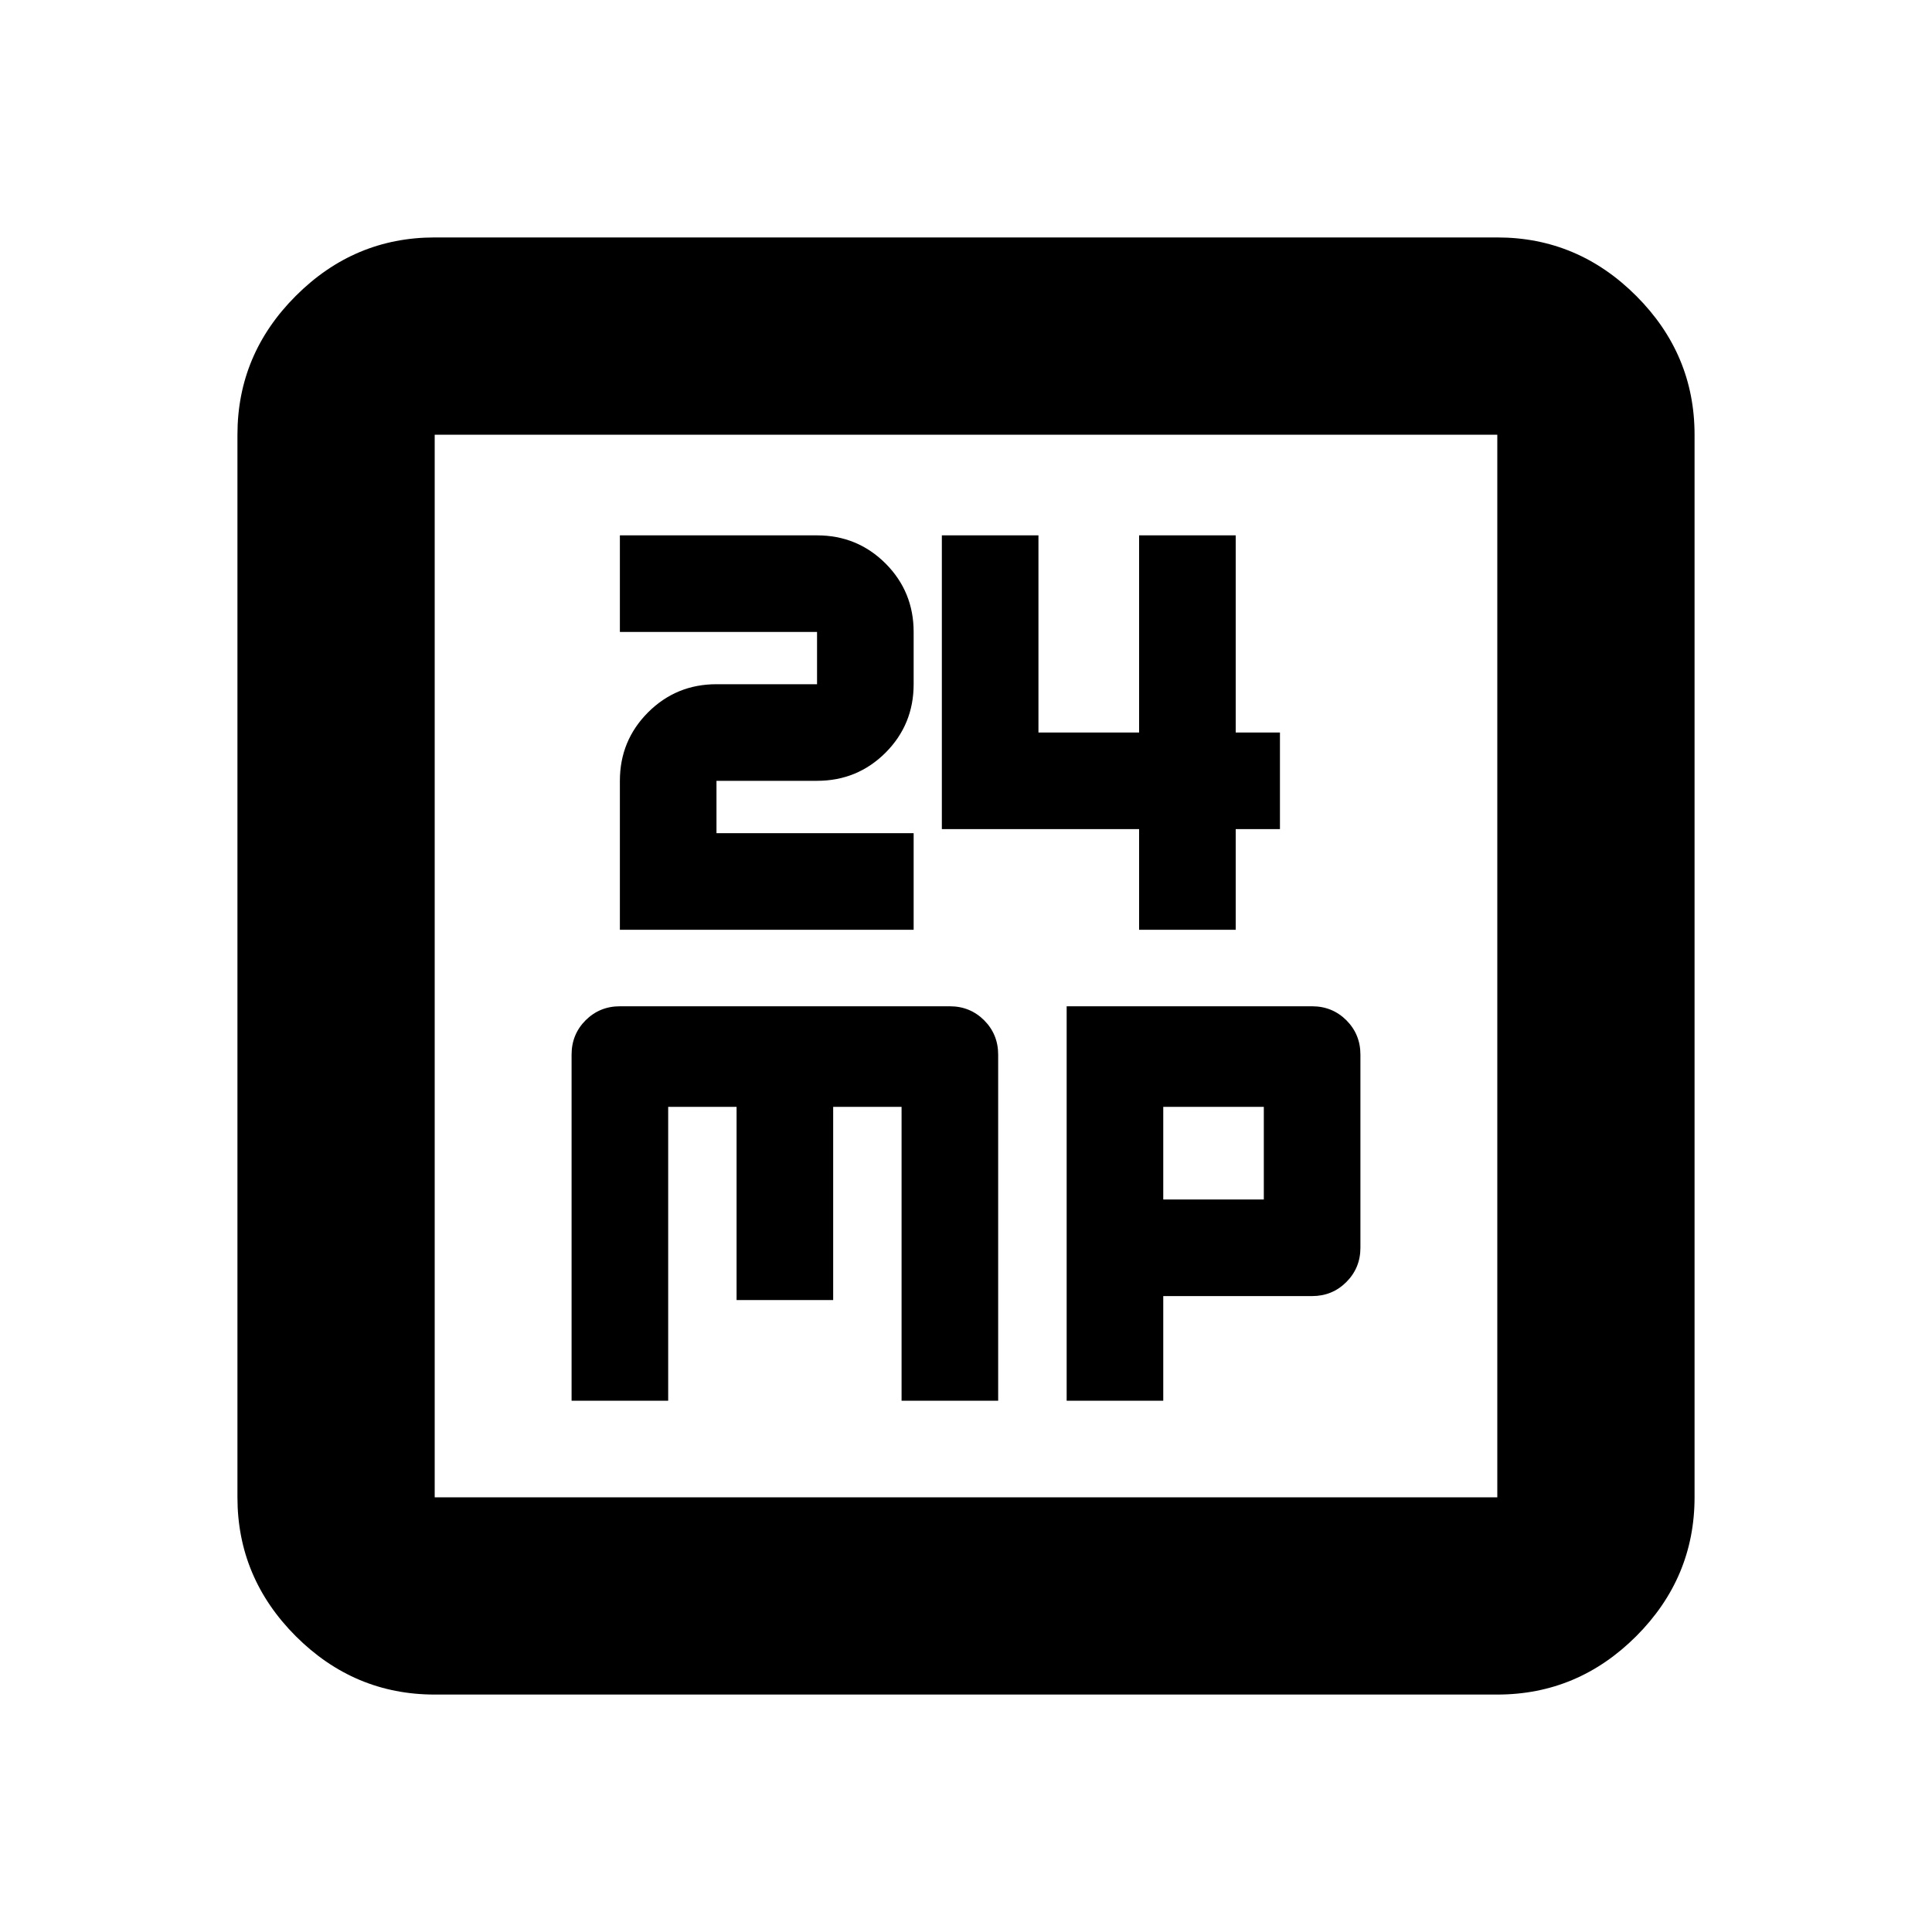 <svg xmlns="http://www.w3.org/2000/svg" height="20" width="20"><path d="M6.417 9.625h3.041v-1H7.417v-.542h1.041q.417 0 .709-.291.291-.292.291-.709v-.541q0-.417-.291-.709-.292-.291-.709-.291H6.417v1h2.041v.541H7.417q-.417 0-.709.292-.291.292-.291.708Zm5.375 0h1V8.583h.458v-1h-.458V5.542h-1v2.041H10.75V5.542h-1v3.041h2.042ZM5.917 14.5h1v-3.042h.708v2h1v-2h.708V14.5h1v-3.583q0-.209-.145-.355-.146-.145-.355-.145H6.417q-.209 0-.355.145-.145.146-.145.355Zm5.125 0h1v-1.083h1.541q.209 0 .355-.146.145-.146.145-.354v-2q0-.209-.145-.355-.146-.145-.355-.145h-2.541Zm1-2.083v-.959h1.041v.959ZM4.5 17.542q-.833 0-1.438-.604-.604-.605-.604-1.438v-11q0-.833.604-1.437.605-.605 1.438-.605h11q.833 0 1.438.605.604.604.604 1.437v11q0 .833-.604 1.438-.605.604-1.438.604Zm0-2.042h11v-11h-11v11Zm0-11v11-11Z"/></svg>